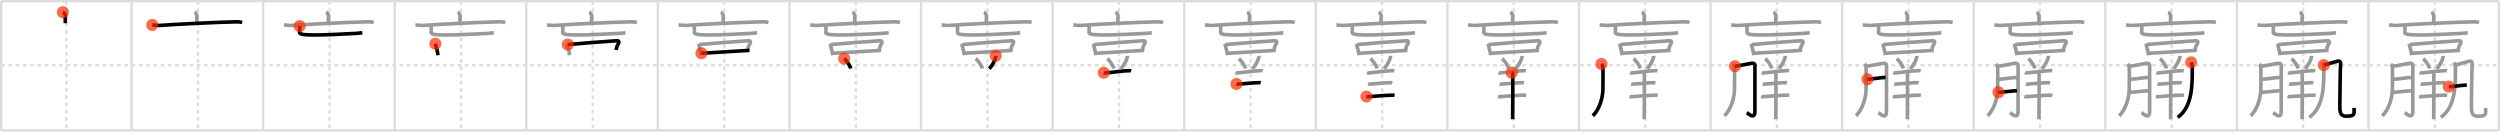 <svg width="2071px" height="109px" viewBox="0 0 2071 109" xmlns="http://www.w3.org/2000/svg" xmlns:xlink="http://www.w3.org/1999/xlink" xml:space="preserve" version="1.1"  baseProfile="full">
<line x1="1" y1="1" x2="2070" y2="1" style="stroke:#ddd;stroke-width:2" />
<line x1="1" y1="1" x2="1" y2="108" style="stroke:#ddd;stroke-width:2" />
<line x1="1" y1="108" x2="2070" y2="108" style="stroke:#ddd;stroke-width:2" />
<line x1="2070" y1="1" x2="2070" y2="108" style="stroke:#ddd;stroke-width:2" />
<line x1="109" y1="1" x2="109" y2="108" style="stroke:#ddd;stroke-width:2" />
<line x1="218" y1="1" x2="218" y2="108" style="stroke:#ddd;stroke-width:2" />
<line x1="327" y1="1" x2="327" y2="108" style="stroke:#ddd;stroke-width:2" />
<line x1="436" y1="1" x2="436" y2="108" style="stroke:#ddd;stroke-width:2" />
<line x1="545" y1="1" x2="545" y2="108" style="stroke:#ddd;stroke-width:2" />
<line x1="654" y1="1" x2="654" y2="108" style="stroke:#ddd;stroke-width:2" />
<line x1="763" y1="1" x2="763" y2="108" style="stroke:#ddd;stroke-width:2" />
<line x1="872" y1="1" x2="872" y2="108" style="stroke:#ddd;stroke-width:2" />
<line x1="981" y1="1" x2="981" y2="108" style="stroke:#ddd;stroke-width:2" />
<line x1="1090" y1="1" x2="1090" y2="108" style="stroke:#ddd;stroke-width:2" />
<line x1="1199" y1="1" x2="1199" y2="108" style="stroke:#ddd;stroke-width:2" />
<line x1="1308" y1="1" x2="1308" y2="108" style="stroke:#ddd;stroke-width:2" />
<line x1="1417" y1="1" x2="1417" y2="108" style="stroke:#ddd;stroke-width:2" />
<line x1="1526" y1="1" x2="1526" y2="108" style="stroke:#ddd;stroke-width:2" />
<line x1="1635" y1="1" x2="1635" y2="108" style="stroke:#ddd;stroke-width:2" />
<line x1="1744" y1="1" x2="1744" y2="108" style="stroke:#ddd;stroke-width:2" />
<line x1="1853" y1="1" x2="1853" y2="108" style="stroke:#ddd;stroke-width:2" />
<line x1="1962" y1="1" x2="1962" y2="108" style="stroke:#ddd;stroke-width:2" />
<line x1="1" y1="54" x2="2070" y2="54" style="stroke:#ddd;stroke-width:2;stroke-dasharray:3 3" />
<line x1="55" y1="1" x2="55" y2="108" style="stroke:#ddd;stroke-width:2;stroke-dasharray:3 3" />
<line x1="164" y1="1" x2="164" y2="108" style="stroke:#ddd;stroke-width:2;stroke-dasharray:3 3" />
<line x1="273" y1="1" x2="273" y2="108" style="stroke:#ddd;stroke-width:2;stroke-dasharray:3 3" />
<line x1="382" y1="1" x2="382" y2="108" style="stroke:#ddd;stroke-width:2;stroke-dasharray:3 3" />
<line x1="491" y1="1" x2="491" y2="108" style="stroke:#ddd;stroke-width:2;stroke-dasharray:3 3" />
<line x1="600" y1="1" x2="600" y2="108" style="stroke:#ddd;stroke-width:2;stroke-dasharray:3 3" />
<line x1="709" y1="1" x2="709" y2="108" style="stroke:#ddd;stroke-width:2;stroke-dasharray:3 3" />
<line x1="818" y1="1" x2="818" y2="108" style="stroke:#ddd;stroke-width:2;stroke-dasharray:3 3" />
<line x1="927" y1="1" x2="927" y2="108" style="stroke:#ddd;stroke-width:2;stroke-dasharray:3 3" />
<line x1="1036" y1="1" x2="1036" y2="108" style="stroke:#ddd;stroke-width:2;stroke-dasharray:3 3" />
<line x1="1145" y1="1" x2="1145" y2="108" style="stroke:#ddd;stroke-width:2;stroke-dasharray:3 3" />
<line x1="1254" y1="1" x2="1254" y2="108" style="stroke:#ddd;stroke-width:2;stroke-dasharray:3 3" />
<line x1="1363" y1="1" x2="1363" y2="108" style="stroke:#ddd;stroke-width:2;stroke-dasharray:3 3" />
<line x1="1472" y1="1" x2="1472" y2="108" style="stroke:#ddd;stroke-width:2;stroke-dasharray:3 3" />
<line x1="1581" y1="1" x2="1581" y2="108" style="stroke:#ddd;stroke-width:2;stroke-dasharray:3 3" />
<line x1="1690" y1="1" x2="1690" y2="108" style="stroke:#ddd;stroke-width:2;stroke-dasharray:3 3" />
<line x1="1799" y1="1" x2="1799" y2="108" style="stroke:#ddd;stroke-width:2;stroke-dasharray:3 3" />
<line x1="1908" y1="1" x2="1908" y2="108" style="stroke:#ddd;stroke-width:2;stroke-dasharray:3 3" />
<line x1="2017" y1="1" x2="2017" y2="108" style="stroke:#ddd;stroke-width:2;stroke-dasharray:3 3" />
<path d="M52.08,10.11c0.81,0.34,2.06,1.87,2.06,2.54c0,2.48-0.17,4.47-0.02,6.57" style="fill:none;stroke:black;stroke-width:3" />
<circle cx="52.08" cy="10.11" r="5" stroke-width="0" fill="#FF2A00" opacity="0.7" />
<path d="M161.08,10.11c0.81,0.34,2.06,1.87,2.06,2.54c0,2.48-0.17,4.47-0.02,6.57" style="fill:none;stroke:#999;stroke-width:3" />
<path d="M126.14,20.67c1.39,0.08,4.57,0.52,5.93,0.42c10.95-0.87,49.46-2.79,63.36-3.01c2.3-0.04,3.47,0.04,5.18,0.53" style="fill:none;stroke:black;stroke-width:3" />
<circle cx="126.14" cy="20.67" r="5" stroke-width="0" fill="#FF2A00" opacity="0.7" />
<path d="M270.08,10.11c0.81,0.34,2.06,1.87,2.06,2.54c0,2.48-0.17,4.47-0.02,6.57" style="fill:none;stroke:#999;stroke-width:3" />
<path d="M235.14,20.67c1.39,0.08,4.57,0.52,5.93,0.42c10.95-0.87,49.46-2.79,63.36-3.01c2.3-0.04,3.47,0.04,5.18,0.53" style="fill:none;stroke:#999;stroke-width:3" />
<path d="M248.19,21.61c0,2.55,0.21,3.5,0,4.44c-0.44,1.95,0.56,2.78,10.47,2.93c10.74,0.17,28.63-1.03,31.06-1.06c4.21-0.04,7.78-0.42,10.44-0.78" style="fill:none;stroke:black;stroke-width:3" />
<circle cx="248.19" cy="21.61" r="5" stroke-width="0" fill="#FF2A00" opacity="0.7" />
<path d="M379.08,10.11c0.81,0.34,2.06,1.87,2.06,2.54c0,2.48-0.17,4.47-0.02,6.57" style="fill:none;stroke:#999;stroke-width:3" />
<path d="M344.14,20.67c1.39,0.08,4.57,0.52,5.93,0.42c10.95-0.87,49.46-2.79,63.36-3.01c2.3-0.04,3.47,0.04,5.18,0.53" style="fill:none;stroke:#999;stroke-width:3" />
<path d="M357.19,21.61c0,2.55,0.21,3.5,0,4.44c-0.44,1.95,0.56,2.78,10.47,2.93c10.74,0.17,28.63-1.03,31.06-1.06c4.21-0.04,7.78-0.42,10.44-0.78" style="fill:none;stroke:#999;stroke-width:3" />
<path d="M360.65,36.25c0.13,0.4,0.29,0.68,0.34,0.99c0.33,2.24,1.37,4.26,1.85,8.51" style="fill:none;stroke:black;stroke-width:3" />
<circle cx="360.65" cy="36.25" r="5" stroke-width="0" fill="#FF2A00" opacity="0.7" />
<path d="M488.08,10.11c0.81,0.34,2.06,1.87,2.06,2.54c0,2.48-0.17,4.47-0.02,6.57" style="fill:none;stroke:#999;stroke-width:3" />
<path d="M453.14,20.67c1.39,0.08,4.57,0.52,5.93,0.42c10.95-0.87,49.46-2.79,63.36-3.01c2.3-0.04,3.47,0.04,5.18,0.53" style="fill:none;stroke:#999;stroke-width:3" />
<path d="M466.19,21.61c0,2.55,0.21,3.5,0,4.44c-0.44,1.95,0.56,2.78,10.47,2.93c10.74,0.17,28.63-1.03,31.06-1.06c4.21-0.04,7.78-0.42,10.44-0.78" style="fill:none;stroke:#999;stroke-width:3" />
<path d="M469.65,36.25c0.13,0.4,0.29,0.68,0.34,0.99c0.33,2.24,1.37,4.26,1.85,8.51" style="fill:none;stroke:#999;stroke-width:3" />
<path d="M470.33,36.9c3.76-0.45,38.25-3.09,40.82-3.16c1.06-0.03,1.74,0.68,1.54,1.32c-0.72,2.28-1.88,2.79-2.29,6.34" style="fill:none;stroke:black;stroke-width:3" />
<circle cx="470.33" cy="36.9" r="5" stroke-width="0" fill="#FF2A00" opacity="0.7" />
<path d="M597.08,10.11c0.81,0.34,2.06,1.87,2.06,2.54c0,2.48-0.17,4.47-0.02,6.57" style="fill:none;stroke:#999;stroke-width:3" />
<path d="M562.14,20.67c1.39,0.08,4.57,0.52,5.93,0.42c10.95-0.87,49.46-2.79,63.36-3.01c2.3-0.04,3.47,0.04,5.18,0.53" style="fill:none;stroke:#999;stroke-width:3" />
<path d="M575.19,21.61c0,2.55,0.21,3.5,0,4.44c-0.44,1.95,0.56,2.78,10.47,2.93c10.74,0.17,28.63-1.03,31.06-1.06c4.21-0.04,7.78-0.42,10.44-0.78" style="fill:none;stroke:#999;stroke-width:3" />
<path d="M578.65,36.25c0.13,0.4,0.29,0.68,0.34,0.99c0.33,2.24,1.37,4.26,1.85,8.51" style="fill:none;stroke:#999;stroke-width:3" />
<path d="M579.33,36.9c3.76-0.45,38.25-3.09,40.82-3.16c1.06-0.03,1.74,0.68,1.54,1.32c-0.72,2.28-1.88,2.79-2.29,6.34" style="fill:none;stroke:#999;stroke-width:3" />
<path d="M581.04,44.1c2.78,0,36-2.31,39.84-2.38" style="fill:none;stroke:black;stroke-width:3" />
<circle cx="581.04" cy="44.1" r="5" stroke-width="0" fill="#FF2A00" opacity="0.7" />
<path d="M706.08,10.11c0.81,0.34,2.06,1.87,2.06,2.54c0,2.48-0.17,4.47-0.02,6.57" style="fill:none;stroke:#999;stroke-width:3" />
<path d="M671.14,20.67c1.39,0.08,4.57,0.52,5.93,0.42c10.95-0.87,49.46-2.79,63.36-3.01c2.3-0.04,3.47,0.04,5.18,0.53" style="fill:none;stroke:#999;stroke-width:3" />
<path d="M684.19,21.61c0,2.55,0.21,3.5,0,4.44c-0.44,1.95,0.56,2.78,10.47,2.93c10.74,0.17,28.63-1.03,31.06-1.06c4.21-0.04,7.78-0.42,10.44-0.78" style="fill:none;stroke:#999;stroke-width:3" />
<path d="M687.65,36.25c0.13,0.4,0.29,0.68,0.34,0.99c0.33,2.24,1.37,4.26,1.85,8.51" style="fill:none;stroke:#999;stroke-width:3" />
<path d="M688.33,36.9c3.76-0.45,38.25-3.09,40.82-3.16c1.06-0.03,1.74,0.68,1.54,1.32c-0.72,2.28-1.88,2.79-2.29,6.34" style="fill:none;stroke:#999;stroke-width:3" />
<path d="M690.04,44.1c2.78,0,36-2.31,39.84-2.38" style="fill:none;stroke:#999;stroke-width:3" />
<path d="M699.29,48.57c1.93,1.44,4.98,5.94,5.46,8.18" style="fill:none;stroke:black;stroke-width:3" />
<circle cx="699.29" cy="48.57" r="5" stroke-width="0" fill="#FF2A00" opacity="0.7" />
<path d="M815.08,10.11c0.81,0.34,2.06,1.87,2.06,2.54c0,2.48-0.17,4.47-0.02,6.57" style="fill:none;stroke:#999;stroke-width:3" />
<path d="M780.14,20.67c1.39,0.08,4.57,0.52,5.93,0.42c10.95-0.87,49.46-2.79,63.36-3.01c2.3-0.04,3.47,0.04,5.18,0.53" style="fill:none;stroke:#999;stroke-width:3" />
<path d="M793.19,21.61c0,2.55,0.21,3.5,0,4.44c-0.44,1.95,0.56,2.78,10.47,2.93c10.74,0.17,28.63-1.03,31.06-1.06c4.21-0.04,7.78-0.42,10.44-0.78" style="fill:none;stroke:#999;stroke-width:3" />
<path d="M796.65,36.25c0.13,0.4,0.29,0.68,0.34,0.99c0.33,2.24,1.37,4.26,1.85,8.51" style="fill:none;stroke:#999;stroke-width:3" />
<path d="M797.33,36.9c3.76-0.45,38.25-3.09,40.82-3.16c1.06-0.03,1.74,0.68,1.54,1.32c-0.72,2.28-1.88,2.79-2.29,6.34" style="fill:none;stroke:#999;stroke-width:3" />
<path d="M799.04,44.1c2.78,0,36-2.31,39.84-2.38" style="fill:none;stroke:#999;stroke-width:3" />
<path d="M808.29,48.57c1.93,1.44,4.98,5.94,5.46,8.18" style="fill:none;stroke:#999;stroke-width:3" />
<path d="M824.87,46.25c0.02,0.25,0.03,0.65-0.03,1.01c-0.37,2.13-2.47,6.81-5.36,9.68" style="fill:none;stroke:black;stroke-width:3" />
<circle cx="824.87" cy="46.25" r="5" stroke-width="0" fill="#FF2A00" opacity="0.7" />
<path d="M924.08,10.11c0.81,0.34,2.06,1.87,2.06,2.54c0,2.48-0.17,4.47-0.02,6.57" style="fill:none;stroke:#999;stroke-width:3" />
<path d="M889.14,20.67c1.39,0.08,4.57,0.52,5.93,0.42c10.95-0.87,49.46-2.79,63.36-3.01c2.3-0.04,3.47,0.04,5.18,0.53" style="fill:none;stroke:#999;stroke-width:3" />
<path d="M902.19,21.61c0,2.55,0.21,3.5,0,4.44c-0.44,1.95,0.56,2.78,10.47,2.93c10.74,0.17,28.63-1.03,31.06-1.06c4.21-0.04,7.78-0.42,10.44-0.78" style="fill:none;stroke:#999;stroke-width:3" />
<path d="M905.65,36.25c0.13,0.4,0.29,0.68,0.34,0.99c0.33,2.24,1.37,4.26,1.85,8.51" style="fill:none;stroke:#999;stroke-width:3" />
<path d="M906.33,36.9c3.76-0.45,38.25-3.09,40.82-3.16c1.06-0.03,1.74,0.68,1.54,1.32c-0.72,2.28-1.88,2.79-2.29,6.34" style="fill:none;stroke:#999;stroke-width:3" />
<path d="M908.04,44.1c2.78,0,36-2.31,39.84-2.38" style="fill:none;stroke:#999;stroke-width:3" />
<path d="M917.29,48.57c1.93,1.44,4.98,5.94,5.46,8.18" style="fill:none;stroke:#999;stroke-width:3" />
<path d="M933.87,46.25c0.02,0.25,0.03,0.65-0.03,1.01c-0.37,2.13-2.47,6.81-5.36,9.68" style="fill:none;stroke:#999;stroke-width:3" />
<path d="M914.38,60.23c0.4,0.17,1.12,0.19,1.51,0.17c2.79-0.12,16.24-1.96,19.8-1.9c0.66,0.01,1.05,0.08,1.38,0.17" style="fill:none;stroke:black;stroke-width:3" />
<circle cx="914.38" cy="60.23" r="5" stroke-width="0" fill="#FF2A00" opacity="0.7" />
<path d="M1033.08,10.11c0.81,0.34,2.06,1.87,2.06,2.54c0,2.48-0.17,4.47-0.02,6.57" style="fill:none;stroke:#999;stroke-width:3" />
<path d="M998.14,20.67c1.39,0.08,4.57,0.52,5.93,0.42c10.95-0.87,49.46-2.79,63.36-3.01c2.3-0.04,3.47,0.04,5.18,0.53" style="fill:none;stroke:#999;stroke-width:3" />
<path d="M1011.19,21.61c0,2.55,0.21,3.5,0,4.44c-0.44,1.95,0.56,2.78,10.47,2.93c10.74,0.17,28.63-1.03,31.06-1.06c4.21-0.04,7.78-0.42,10.44-0.78" style="fill:none;stroke:#999;stroke-width:3" />
<path d="M1014.65,36.25c0.13,0.4,0.29,0.68,0.34,0.99c0.33,2.24,1.37,4.26,1.85,8.51" style="fill:none;stroke:#999;stroke-width:3" />
<path d="M1015.33,36.9c3.76-0.45,38.25-3.09,40.82-3.16c1.06-0.03,1.74,0.68,1.54,1.32c-0.72,2.28-1.88,2.79-2.29,6.34" style="fill:none;stroke:#999;stroke-width:3" />
<path d="M1017.04,44.1c2.78,0,36-2.31,39.84-2.38" style="fill:none;stroke:#999;stroke-width:3" />
<path d="M1026.29,48.57c1.93,1.44,4.98,5.94,5.46,8.18" style="fill:none;stroke:#999;stroke-width:3" />
<path d="M1042.87,46.25c0.02,0.25,0.03,0.65-0.03,1.01c-0.37,2.13-2.47,6.81-5.36,9.68" style="fill:none;stroke:#999;stroke-width:3" />
<path d="M1023.38,60.23c0.4,0.17,1.12,0.19,1.51,0.17c2.79-0.12,16.24-1.96,19.8-1.9c0.66,0.01,1.05,0.08,1.38,0.17" style="fill:none;stroke:#999;stroke-width:3" />
<path d="M1024.24,69.57c0.37,0.12,1.05,0.14,1.42,0.12c3.12-0.16,14.08-1.26,17.42-1.22c0.62,0.01,0.99,0.06,1.3,0.12" style="fill:none;stroke:black;stroke-width:3" />
<circle cx="1024.24" cy="69.57" r="5" stroke-width="0" fill="#FF2A00" opacity="0.7" />
<path d="M1142.08,10.11c0.81,0.34,2.06,1.87,2.06,2.54c0,2.48-0.17,4.47-0.02,6.57" style="fill:none;stroke:#999;stroke-width:3" />
<path d="M1107.14,20.67c1.39,0.08,4.57,0.52,5.93,0.42c10.95-0.87,49.46-2.79,63.36-3.01c2.3-0.04,3.47,0.04,5.18,0.53" style="fill:none;stroke:#999;stroke-width:3" />
<path d="M1120.19,21.61c0,2.55,0.21,3.5,0,4.44c-0.44,1.95,0.56,2.78,10.47,2.93c10.74,0.17,28.63-1.03,31.06-1.06c4.21-0.04,7.78-0.42,10.44-0.78" style="fill:none;stroke:#999;stroke-width:3" />
<path d="M1123.65,36.25c0.13,0.4,0.29,0.68,0.34,0.99c0.33,2.24,1.37,4.26,1.85,8.51" style="fill:none;stroke:#999;stroke-width:3" />
<path d="M1124.33,36.9c3.76-0.45,38.25-3.09,40.82-3.16c1.06-0.03,1.74,0.68,1.54,1.32c-0.72,2.28-1.88,2.79-2.29,6.34" style="fill:none;stroke:#999;stroke-width:3" />
<path d="M1126.04,44.1c2.78,0,36-2.31,39.84-2.38" style="fill:none;stroke:#999;stroke-width:3" />
<path d="M1135.29,48.57c1.93,1.44,4.98,5.94,5.46,8.18" style="fill:none;stroke:#999;stroke-width:3" />
<path d="M1151.87,46.25c0.02,0.25,0.03,0.65-0.03,1.01c-0.37,2.13-2.47,6.81-5.36,9.68" style="fill:none;stroke:#999;stroke-width:3" />
<path d="M1132.38,60.23c0.4,0.17,1.12,0.19,1.51,0.17c2.79-0.12,16.24-1.96,19.8-1.9c0.66,0.01,1.05,0.08,1.38,0.17" style="fill:none;stroke:#999;stroke-width:3" />
<path d="M1133.24,69.57c0.37,0.12,1.05,0.14,1.42,0.12c3.12-0.16,14.08-1.26,17.42-1.22c0.62,0.01,0.99,0.06,1.3,0.12" style="fill:none;stroke:#999;stroke-width:3" />
<path d="M1131.93,79.97c0.44,0.13,1.24,0.15,1.67,0.13c3.35-0.18,15.19-1.32,20.12-1.25c0.73,0.01,1.16,0.06,1.53,0.13" style="fill:none;stroke:black;stroke-width:3" />
<circle cx="1131.93" cy="79.97" r="5" stroke-width="0" fill="#FF2A00" opacity="0.7" />
<path d="M1251.08,10.11c0.81,0.34,2.06,1.87,2.06,2.54c0,2.48-0.17,4.47-0.02,6.57" style="fill:none;stroke:#999;stroke-width:3" />
<path d="M1216.14,20.67c1.39,0.08,4.57,0.52,5.93,0.42c10.95-0.87,49.46-2.79,63.36-3.01c2.3-0.04,3.47,0.04,5.18,0.53" style="fill:none;stroke:#999;stroke-width:3" />
<path d="M1229.19,21.61c0,2.55,0.21,3.5,0,4.44c-0.44,1.95,0.56,2.78,10.47,2.93c10.74,0.17,28.63-1.03,31.06-1.06c4.21-0.04,7.78-0.42,10.44-0.78" style="fill:none;stroke:#999;stroke-width:3" />
<path d="M1232.65,36.25c0.13,0.4,0.29,0.68,0.34,0.99c0.33,2.24,1.37,4.26,1.85,8.51" style="fill:none;stroke:#999;stroke-width:3" />
<path d="M1233.33,36.9c3.76-0.45,38.25-3.09,40.82-3.16c1.06-0.03,1.74,0.68,1.54,1.32c-0.72,2.28-1.88,2.79-2.29,6.34" style="fill:none;stroke:#999;stroke-width:3" />
<path d="M1235.04,44.1c2.78,0,36-2.31,39.84-2.38" style="fill:none;stroke:#999;stroke-width:3" />
<path d="M1244.29,48.57c1.93,1.44,4.98,5.94,5.46,8.18" style="fill:none;stroke:#999;stroke-width:3" />
<path d="M1260.87,46.25c0.02,0.25,0.03,0.65-0.03,1.01c-0.37,2.13-2.47,6.81-5.36,9.68" style="fill:none;stroke:#999;stroke-width:3" />
<path d="M1241.38,60.23c0.4,0.17,1.12,0.19,1.51,0.17c2.79-0.12,16.24-1.96,19.8-1.9c0.66,0.01,1.05,0.08,1.38,0.17" style="fill:none;stroke:#999;stroke-width:3" />
<path d="M1242.24,69.57c0.37,0.12,1.05,0.14,1.42,0.12c3.12-0.16,14.08-1.26,17.42-1.22c0.62,0.01,0.99,0.06,1.3,0.12" style="fill:none;stroke:#999;stroke-width:3" />
<path d="M1240.93,79.97c0.44,0.13,1.24,0.15,1.67,0.13c3.35-0.18,15.19-1.32,20.12-1.25c0.73,0.01,1.16,0.06,1.53,0.13" style="fill:none;stroke:#999;stroke-width:3" />
<path d="M1252.29,60.21c0.49,0.28,0.78,1.27,0.88,1.83c0.1,0.57,0,33.18-0.1,36.71" style="fill:none;stroke:black;stroke-width:3" />
<circle cx="1252.29" cy="60.21" r="5" stroke-width="0" fill="#FF2A00" opacity="0.7" />
<path d="M1360.08,10.11c0.81,0.34,2.06,1.87,2.06,2.54c0,2.48-0.17,4.47-0.02,6.57" style="fill:none;stroke:#999;stroke-width:3" />
<path d="M1325.14,20.67c1.39,0.08,4.57,0.52,5.93,0.42c10.95-0.87,49.46-2.79,63.36-3.01c2.3-0.04,3.47,0.04,5.18,0.53" style="fill:none;stroke:#999;stroke-width:3" />
<path d="M1338.19,21.61c0,2.55,0.21,3.5,0,4.44c-0.44,1.95,0.56,2.78,10.47,2.93c10.74,0.17,28.63-1.03,31.06-1.06c4.21-0.04,7.78-0.42,10.44-0.78" style="fill:none;stroke:#999;stroke-width:3" />
<path d="M1341.65,36.25c0.13,0.4,0.29,0.68,0.34,0.99c0.33,2.24,1.37,4.26,1.85,8.51" style="fill:none;stroke:#999;stroke-width:3" />
<path d="M1342.33,36.9c3.76-0.45,38.25-3.09,40.82-3.16c1.06-0.03,1.74,0.68,1.54,1.32c-0.72,2.28-1.88,2.79-2.29,6.34" style="fill:none;stroke:#999;stroke-width:3" />
<path d="M1344.04,44.1c2.78,0,36-2.31,39.84-2.38" style="fill:none;stroke:#999;stroke-width:3" />
<path d="M1353.29,48.57c1.93,1.44,4.98,5.94,5.46,8.18" style="fill:none;stroke:#999;stroke-width:3" />
<path d="M1369.87,46.25c0.02,0.25,0.03,0.65-0.03,1.01c-0.37,2.13-2.47,6.81-5.36,9.68" style="fill:none;stroke:#999;stroke-width:3" />
<path d="M1350.38,60.23c0.4,0.17,1.12,0.19,1.51,0.17c2.79-0.12,16.24-1.96,19.8-1.9c0.66,0.01,1.05,0.08,1.38,0.17" style="fill:none;stroke:#999;stroke-width:3" />
<path d="M1351.24,69.57c0.37,0.12,1.05,0.14,1.42,0.12c3.12-0.16,14.08-1.26,17.42-1.22c0.62,0.01,0.99,0.06,1.3,0.12" style="fill:none;stroke:#999;stroke-width:3" />
<path d="M1349.93,79.97c0.44,0.13,1.24,0.15,1.67,0.13c3.35-0.18,15.19-1.32,20.12-1.25c0.73,0.01,1.16,0.06,1.53,0.13" style="fill:none;stroke:#999;stroke-width:3" />
<path d="M1361.29,60.21c0.49,0.28,0.78,1.27,0.88,1.83c0.1,0.57,0,33.18-0.1,36.71" style="fill:none;stroke:#999;stroke-width:3" />
<path d="M1326.64,53c0.57,0.56,0.96,1.91,1.15,2.46c0.19,0.55,0.22,12.04,0.06,18.95C1327.7,80.25,1325.5,90,1319.5,96" style="fill:none;stroke:black;stroke-width:3" />
<circle cx="1326.64" cy="53.0" r="5" stroke-width="0" fill="#FF2A00" opacity="0.7" />
<path d="M1469.08,10.11c0.81,0.34,2.06,1.87,2.06,2.54c0,2.48-0.17,4.47-0.02,6.57" style="fill:none;stroke:#999;stroke-width:3" />
<path d="M1434.14,20.67c1.39,0.08,4.57,0.52,5.93,0.42c10.95-0.87,49.46-2.79,63.36-3.01c2.3-0.04,3.47,0.04,5.18,0.53" style="fill:none;stroke:#999;stroke-width:3" />
<path d="M1447.19,21.61c0,2.55,0.21,3.5,0,4.44c-0.44,1.95,0.56,2.78,10.47,2.93c10.74,0.17,28.63-1.03,31.06-1.06c4.21-0.04,7.78-0.42,10.44-0.78" style="fill:none;stroke:#999;stroke-width:3" />
<path d="M1450.65,36.25c0.13,0.4,0.29,0.68,0.34,0.99c0.33,2.24,1.37,4.26,1.85,8.51" style="fill:none;stroke:#999;stroke-width:3" />
<path d="M1451.33,36.9c3.76-0.45,38.25-3.09,40.82-3.16c1.06-0.03,1.74,0.68,1.54,1.32c-0.72,2.28-1.88,2.79-2.29,6.34" style="fill:none;stroke:#999;stroke-width:3" />
<path d="M1453.04,44.1c2.78,0,36-2.31,39.84-2.38" style="fill:none;stroke:#999;stroke-width:3" />
<path d="M1462.29,48.57c1.93,1.44,4.98,5.94,5.46,8.18" style="fill:none;stroke:#999;stroke-width:3" />
<path d="M1478.87,46.25c0.02,0.25,0.03,0.65-0.03,1.01c-0.37,2.13-2.47,6.81-5.36,9.68" style="fill:none;stroke:#999;stroke-width:3" />
<path d="M1459.38,60.23c0.4,0.17,1.12,0.19,1.51,0.17c2.79-0.12,16.24-1.96,19.8-1.9c0.66,0.01,1.05,0.08,1.38,0.17" style="fill:none;stroke:#999;stroke-width:3" />
<path d="M1460.24,69.57c0.37,0.12,1.05,0.14,1.42,0.12c3.12-0.16,14.08-1.26,17.42-1.22c0.62,0.01,0.99,0.06,1.3,0.12" style="fill:none;stroke:#999;stroke-width:3" />
<path d="M1458.93,79.97c0.44,0.13,1.24,0.15,1.67,0.13c3.35-0.18,15.19-1.32,20.12-1.25c0.73,0.01,1.16,0.06,1.53,0.13" style="fill:none;stroke:#999;stroke-width:3" />
<path d="M1470.29,60.21c0.49,0.28,0.78,1.27,0.88,1.83c0.1,0.57,0,33.18-0.1,36.71" style="fill:none;stroke:#999;stroke-width:3" />
<path d="M1435.64,53c0.57,0.56,0.96,1.91,1.15,2.46c0.19,0.55,0.22,12.04,0.06,18.95C1436.7,80.25,1434.5,90,1428.5,96" style="fill:none;stroke:#999;stroke-width:3" />
<path d="M1437.28,54.87c1.83-0.03,12.6-2.37,13.96-2.45c2.44-0.13,2.55,1.27,2.55,2.07c0,1.9-0.04,26.86-0.04,37.63c0,7.41-5.15,2.09-6.71,1.2" style="fill:none;stroke:black;stroke-width:3" />
<circle cx="1437.28" cy="54.87" r="5" stroke-width="0" fill="#FF2A00" opacity="0.7" />
<path d="M1578.08,10.11c0.81,0.34,2.06,1.87,2.06,2.54c0,2.48-0.17,4.47-0.02,6.57" style="fill:none;stroke:#999;stroke-width:3" />
<path d="M1543.14,20.67c1.39,0.08,4.57,0.52,5.93,0.42c10.95-0.87,49.46-2.79,63.36-3.01c2.3-0.04,3.47,0.04,5.18,0.53" style="fill:none;stroke:#999;stroke-width:3" />
<path d="M1556.19,21.61c0,2.55,0.21,3.5,0,4.44c-0.44,1.95,0.56,2.78,10.47,2.93c10.74,0.17,28.63-1.03,31.06-1.06c4.21-0.04,7.78-0.42,10.44-0.78" style="fill:none;stroke:#999;stroke-width:3" />
<path d="M1559.65,36.25c0.13,0.4,0.29,0.68,0.34,0.99c0.33,2.24,1.37,4.26,1.85,8.51" style="fill:none;stroke:#999;stroke-width:3" />
<path d="M1560.33,36.9c3.76-0.45,38.25-3.09,40.82-3.16c1.06-0.03,1.74,0.68,1.54,1.32c-0.72,2.28-1.88,2.79-2.29,6.34" style="fill:none;stroke:#999;stroke-width:3" />
<path d="M1562.04,44.1c2.78,0,36-2.31,39.84-2.38" style="fill:none;stroke:#999;stroke-width:3" />
<path d="M1571.29,48.57c1.93,1.44,4.98,5.94,5.46,8.18" style="fill:none;stroke:#999;stroke-width:3" />
<path d="M1587.87,46.25c0.02,0.25,0.03,0.65-0.03,1.01c-0.37,2.13-2.47,6.81-5.36,9.68" style="fill:none;stroke:#999;stroke-width:3" />
<path d="M1568.38,60.23c0.4,0.17,1.12,0.19,1.51,0.17c2.79-0.12,16.24-1.96,19.8-1.9c0.66,0.01,1.05,0.08,1.38,0.17" style="fill:none;stroke:#999;stroke-width:3" />
<path d="M1569.24,69.57c0.37,0.12,1.05,0.14,1.42,0.12c3.12-0.16,14.08-1.26,17.42-1.22c0.62,0.01,0.99,0.06,1.3,0.12" style="fill:none;stroke:#999;stroke-width:3" />
<path d="M1567.93,79.97c0.44,0.13,1.24,0.15,1.67,0.13c3.35-0.18,15.19-1.32,20.12-1.25c0.73,0.01,1.16,0.06,1.53,0.13" style="fill:none;stroke:#999;stroke-width:3" />
<path d="M1579.29,60.21c0.49,0.28,0.78,1.27,0.88,1.83c0.1,0.57,0,33.18-0.1,36.71" style="fill:none;stroke:#999;stroke-width:3" />
<path d="M1544.64,53c0.57,0.56,0.96,1.91,1.15,2.46c0.19,0.55,0.22,12.04,0.06,18.95C1545.7,80.25,1543.5,90,1537.5,96" style="fill:none;stroke:#999;stroke-width:3" />
<path d="M1546.28,54.87c1.83-0.03,12.6-2.37,13.96-2.45c2.44-0.13,2.55,1.27,2.55,2.07c0,1.9-0.04,26.86-0.04,37.63c0,7.41-5.15,2.09-6.71,1.2" style="fill:none;stroke:#999;stroke-width:3" />
<path d="M1547.0,65.66c3.78-0.12,11.68-1.51,15-1.52" style="fill:none;stroke:black;stroke-width:3" />
<circle cx="1547.0" cy="65.66" r="5" stroke-width="0" fill="#FF2A00" opacity="0.7" />
<path d="M1687.08,10.11c0.81,0.34,2.06,1.87,2.06,2.54c0,2.48-0.17,4.47-0.02,6.57" style="fill:none;stroke:#999;stroke-width:3" />
<path d="M1652.14,20.67c1.39,0.08,4.57,0.52,5.93,0.42c10.95-0.87,49.46-2.79,63.36-3.01c2.3-0.04,3.47,0.04,5.18,0.53" style="fill:none;stroke:#999;stroke-width:3" />
<path d="M1665.19,21.61c0,2.55,0.21,3.5,0,4.44c-0.44,1.95,0.56,2.78,10.47,2.93c10.74,0.17,28.63-1.03,31.06-1.06c4.21-0.04,7.78-0.42,10.44-0.78" style="fill:none;stroke:#999;stroke-width:3" />
<path d="M1668.65,36.25c0.13,0.4,0.29,0.68,0.34,0.99c0.33,2.24,1.37,4.26,1.85,8.51" style="fill:none;stroke:#999;stroke-width:3" />
<path d="M1669.33,36.9c3.76-0.45,38.25-3.09,40.82-3.16c1.06-0.03,1.74,0.68,1.54,1.32c-0.72,2.28-1.88,2.79-2.29,6.34" style="fill:none;stroke:#999;stroke-width:3" />
<path d="M1671.04,44.1c2.78,0,36-2.31,39.84-2.38" style="fill:none;stroke:#999;stroke-width:3" />
<path d="M1680.29,48.57c1.93,1.44,4.98,5.94,5.46,8.18" style="fill:none;stroke:#999;stroke-width:3" />
<path d="M1696.87,46.25c0.02,0.25,0.03,0.65-0.03,1.01c-0.37,2.13-2.47,6.81-5.36,9.68" style="fill:none;stroke:#999;stroke-width:3" />
<path d="M1677.38,60.23c0.4,0.17,1.12,0.19,1.51,0.17c2.79-0.12,16.24-1.96,19.8-1.9c0.66,0.01,1.05,0.08,1.38,0.17" style="fill:none;stroke:#999;stroke-width:3" />
<path d="M1678.24,69.57c0.37,0.12,1.05,0.14,1.42,0.12c3.12-0.16,14.08-1.26,17.42-1.22c0.62,0.01,0.99,0.06,1.3,0.12" style="fill:none;stroke:#999;stroke-width:3" />
<path d="M1676.93,79.97c0.44,0.13,1.24,0.15,1.67,0.13c3.35-0.18,15.19-1.32,20.12-1.25c0.73,0.01,1.16,0.06,1.53,0.13" style="fill:none;stroke:#999;stroke-width:3" />
<path d="M1688.29,60.21c0.49,0.28,0.78,1.27,0.88,1.83c0.1,0.57,0,33.18-0.1,36.71" style="fill:none;stroke:#999;stroke-width:3" />
<path d="M1653.64,53c0.57,0.56,0.96,1.91,1.15,2.46c0.19,0.55,0.22,12.04,0.06,18.95C1654.7,80.25,1652.5,90,1646.5,96" style="fill:none;stroke:#999;stroke-width:3" />
<path d="M1655.28,54.87c1.83-0.03,12.6-2.37,13.96-2.45c2.44-0.13,2.55,1.27,2.55,2.07c0,1.9-0.04,26.86-0.04,37.63c0,7.41-5.15,2.09-6.71,1.2" style="fill:none;stroke:#999;stroke-width:3" />
<path d="M1656.0,65.66c3.78-0.12,11.68-1.51,15-1.52" style="fill:none;stroke:#999;stroke-width:3" />
<path d="M1655.52,76.47c3.28-0.02,10.91-1.19,15.37-1.29" style="fill:none;stroke:black;stroke-width:3" />
<circle cx="1655.52" cy="76.47" r="5" stroke-width="0" fill="#FF2A00" opacity="0.7" />
<path d="M1796.08,10.11c0.81,0.34,2.06,1.87,2.06,2.54c0,2.48-0.17,4.47-0.02,6.57" style="fill:none;stroke:#999;stroke-width:3" />
<path d="M1761.14,20.67c1.39,0.08,4.57,0.52,5.93,0.42c10.95-0.87,49.46-2.79,63.36-3.01c2.3-0.04,3.47,0.04,5.18,0.53" style="fill:none;stroke:#999;stroke-width:3" />
<path d="M1774.19,21.61c0,2.55,0.21,3.5,0,4.44c-0.44,1.95,0.56,2.78,10.47,2.93c10.74,0.17,28.63-1.03,31.06-1.06c4.21-0.04,7.78-0.42,10.44-0.78" style="fill:none;stroke:#999;stroke-width:3" />
<path d="M1777.65,36.25c0.13,0.4,0.29,0.68,0.34,0.99c0.33,2.24,1.37,4.26,1.85,8.51" style="fill:none;stroke:#999;stroke-width:3" />
<path d="M1778.33,36.9c3.76-0.45,38.25-3.09,40.82-3.16c1.06-0.03,1.74,0.68,1.54,1.32c-0.72,2.28-1.88,2.79-2.29,6.34" style="fill:none;stroke:#999;stroke-width:3" />
<path d="M1780.04,44.1c2.78,0,36-2.31,39.84-2.38" style="fill:none;stroke:#999;stroke-width:3" />
<path d="M1789.29,48.57c1.93,1.44,4.98,5.94,5.46,8.18" style="fill:none;stroke:#999;stroke-width:3" />
<path d="M1805.87,46.25c0.02,0.25,0.03,0.65-0.03,1.01c-0.37,2.13-2.47,6.81-5.36,9.68" style="fill:none;stroke:#999;stroke-width:3" />
<path d="M1786.38,60.23c0.4,0.17,1.12,0.19,1.51,0.17c2.79-0.12,16.24-1.96,19.8-1.9c0.66,0.01,1.05,0.08,1.38,0.17" style="fill:none;stroke:#999;stroke-width:3" />
<path d="M1787.24,69.57c0.37,0.12,1.05,0.14,1.42,0.12c3.12-0.16,14.08-1.26,17.42-1.22c0.62,0.01,0.99,0.06,1.3,0.12" style="fill:none;stroke:#999;stroke-width:3" />
<path d="M1785.93,79.97c0.44,0.13,1.24,0.15,1.67,0.13c3.35-0.18,15.19-1.32,20.12-1.25c0.73,0.01,1.16,0.06,1.53,0.13" style="fill:none;stroke:#999;stroke-width:3" />
<path d="M1797.29,60.21c0.49,0.28,0.78,1.27,0.88,1.83c0.1,0.57,0,33.18-0.1,36.71" style="fill:none;stroke:#999;stroke-width:3" />
<path d="M1762.64,53c0.57,0.56,0.96,1.91,1.15,2.46c0.19,0.55,0.22,12.04,0.06,18.95C1763.7,80.25,1761.5,90,1755.5,96" style="fill:none;stroke:#999;stroke-width:3" />
<path d="M1764.28,54.87c1.83-0.03,12.6-2.37,13.96-2.45c2.44-0.13,2.55,1.27,2.55,2.07c0,1.9-0.04,26.86-0.04,37.63c0,7.41-5.15,2.09-6.71,1.2" style="fill:none;stroke:#999;stroke-width:3" />
<path d="M1765.0,65.66c3.78-0.12,11.68-1.51,15-1.52" style="fill:none;stroke:#999;stroke-width:3" />
<path d="M1764.52,76.47c3.28-0.02,10.91-1.19,15.37-1.29" style="fill:none;stroke:#999;stroke-width:3" />
<path d="M1815.12,51.64c0.39,1.22,0.96,2.18,0.96,3.71c0,13.95,0.54,32.84-12.08,41.9" style="fill:none;stroke:black;stroke-width:3" />
<circle cx="1815.12" cy="51.64" r="5" stroke-width="0" fill="#FF2A00" opacity="0.7" />
<path d="M1905.08,10.11c0.81,0.34,2.06,1.87,2.06,2.54c0,2.48-0.17,4.47-0.02,6.57" style="fill:none;stroke:#999;stroke-width:3" />
<path d="M1870.14,20.67c1.39,0.08,4.57,0.52,5.93,0.42c10.95-0.87,49.46-2.79,63.36-3.01c2.3-0.04,3.47,0.04,5.18,0.53" style="fill:none;stroke:#999;stroke-width:3" />
<path d="M1883.19,21.61c0,2.55,0.21,3.5,0,4.44c-0.44,1.95,0.56,2.78,10.47,2.93c10.74,0.17,28.63-1.03,31.06-1.06c4.21-0.04,7.78-0.42,10.44-0.78" style="fill:none;stroke:#999;stroke-width:3" />
<path d="M1886.65,36.25c0.13,0.4,0.29,0.68,0.34,0.99c0.33,2.24,1.37,4.26,1.85,8.51" style="fill:none;stroke:#999;stroke-width:3" />
<path d="M1887.33,36.9c3.76-0.45,38.25-3.09,40.82-3.16c1.06-0.03,1.74,0.68,1.54,1.32c-0.72,2.28-1.88,2.79-2.29,6.34" style="fill:none;stroke:#999;stroke-width:3" />
<path d="M1889.04,44.1c2.78,0,36-2.31,39.84-2.38" style="fill:none;stroke:#999;stroke-width:3" />
<path d="M1898.29,48.57c1.93,1.44,4.98,5.94,5.46,8.18" style="fill:none;stroke:#999;stroke-width:3" />
<path d="M1914.87,46.25c0.02,0.25,0.03,0.65-0.03,1.01c-0.37,2.13-2.47,6.81-5.36,9.68" style="fill:none;stroke:#999;stroke-width:3" />
<path d="M1895.38,60.23c0.4,0.17,1.12,0.19,1.51,0.17c2.79-0.12,16.24-1.96,19.8-1.9c0.66,0.01,1.05,0.08,1.38,0.17" style="fill:none;stroke:#999;stroke-width:3" />
<path d="M1896.24,69.57c0.37,0.12,1.05,0.14,1.42,0.12c3.12-0.16,14.08-1.26,17.42-1.22c0.62,0.01,0.99,0.06,1.3,0.12" style="fill:none;stroke:#999;stroke-width:3" />
<path d="M1894.93,79.97c0.44,0.13,1.24,0.15,1.67,0.13c3.35-0.18,15.19-1.32,20.12-1.25c0.73,0.01,1.16,0.06,1.53,0.13" style="fill:none;stroke:#999;stroke-width:3" />
<path d="M1906.29,60.21c0.49,0.28,0.78,1.27,0.88,1.83c0.1,0.57,0,33.18-0.1,36.71" style="fill:none;stroke:#999;stroke-width:3" />
<path d="M1871.64,53c0.57,0.56,0.96,1.91,1.15,2.46c0.19,0.55,0.22,12.04,0.06,18.95C1872.7,80.25,1870.5,90,1864.5,96" style="fill:none;stroke:#999;stroke-width:3" />
<path d="M1873.28,54.87c1.83-0.03,12.6-2.37,13.96-2.45c2.44-0.13,2.55,1.27,2.55,2.07c0,1.9-0.04,26.86-0.04,37.63c0,7.41-5.15,2.09-6.71,1.2" style="fill:none;stroke:#999;stroke-width:3" />
<path d="M1874.0,65.66c3.78-0.12,11.68-1.51,15-1.52" style="fill:none;stroke:#999;stroke-width:3" />
<path d="M1873.52,76.47c3.28-0.02,10.91-1.19,15.37-1.29" style="fill:none;stroke:#999;stroke-width:3" />
<path d="M1924.12,51.64c0.39,1.22,0.96,2.18,0.96,3.71c0,13.95,0.54,32.84-12.08,41.9" style="fill:none;stroke:#999;stroke-width:3" />
<path d="M1925.01,53.87c1.66-0.48,10.16-2.71,11.49-3.19c1.33-0.48,2.76,0.48,2.43,2.87s-0.57,31.24-0.6,32.99c-0.11,5.74,0.05,9.72,5.13,9.72c7.84,0,6.63-1.91,6.63-6.85" style="fill:none;stroke:black;stroke-width:3" />
<circle cx="1925.01" cy="53.87" r="5" stroke-width="0" fill="#FF2A00" opacity="0.7" />
<path d="M2014.08,10.11c0.81,0.34,2.06,1.87,2.06,2.54c0,2.48-0.17,4.47-0.02,6.57" style="fill:none;stroke:#999;stroke-width:3" />
<path d="M1979.14,20.67c1.39,0.08,4.57,0.52,5.93,0.42c10.95-0.87,49.46-2.79,63.36-3.01c2.3-0.04,3.47,0.04,5.18,0.53" style="fill:none;stroke:#999;stroke-width:3" />
<path d="M1992.19,21.61c0,2.55,0.21,3.5,0,4.44c-0.44,1.95,0.56,2.78,10.47,2.93c10.74,0.17,28.63-1.03,31.06-1.06c4.21-0.04,7.78-0.42,10.44-0.78" style="fill:none;stroke:#999;stroke-width:3" />
<path d="M1995.65,36.25c0.13,0.4,0.29,0.68,0.34,0.99c0.33,2.24,1.37,4.26,1.85,8.51" style="fill:none;stroke:#999;stroke-width:3" />
<path d="M1996.33,36.9c3.76-0.45,38.25-3.09,40.82-3.16c1.06-0.03,1.74,0.68,1.54,1.32c-0.72,2.28-1.88,2.79-2.29,6.34" style="fill:none;stroke:#999;stroke-width:3" />
<path d="M1998.04,44.1c2.78,0,36-2.31,39.84-2.38" style="fill:none;stroke:#999;stroke-width:3" />
<path d="M2007.29,48.57c1.93,1.44,4.98,5.94,5.46,8.18" style="fill:none;stroke:#999;stroke-width:3" />
<path d="M2023.87,46.25c0.02,0.25,0.03,0.65-0.03,1.01c-0.37,2.13-2.47,6.81-5.36,9.68" style="fill:none;stroke:#999;stroke-width:3" />
<path d="M2004.38,60.23c0.4,0.17,1.12,0.19,1.51,0.17c2.79-0.12,16.24-1.96,19.8-1.9c0.66,0.01,1.05,0.08,1.38,0.17" style="fill:none;stroke:#999;stroke-width:3" />
<path d="M2005.24,69.57c0.37,0.12,1.05,0.14,1.42,0.12c3.12-0.16,14.08-1.26,17.42-1.22c0.62,0.01,0.99,0.06,1.3,0.12" style="fill:none;stroke:#999;stroke-width:3" />
<path d="M2003.93,79.97c0.44,0.13,1.24,0.15,1.67,0.13c3.35-0.18,15.19-1.32,20.12-1.25c0.73,0.01,1.16,0.06,1.53,0.13" style="fill:none;stroke:#999;stroke-width:3" />
<path d="M2015.29,60.21c0.49,0.28,0.78,1.27,0.88,1.83c0.1,0.57,0,33.18-0.1,36.71" style="fill:none;stroke:#999;stroke-width:3" />
<path d="M1980.64,53c0.57,0.56,0.96,1.91,1.15,2.46c0.19,0.55,0.22,12.04,0.06,18.95C1981.7,80.25,1979.5,90,1973.5,96" style="fill:none;stroke:#999;stroke-width:3" />
<path d="M1982.28,54.87c1.83-0.03,12.6-2.37,13.96-2.45c2.44-0.13,2.55,1.27,2.55,2.07c0,1.9-0.04,26.86-0.04,37.63c0,7.41-5.15,2.09-6.71,1.2" style="fill:none;stroke:#999;stroke-width:3" />
<path d="M1983.0,65.66c3.78-0.12,11.68-1.51,15-1.52" style="fill:none;stroke:#999;stroke-width:3" />
<path d="M1982.52,76.47c3.28-0.02,10.91-1.19,15.37-1.29" style="fill:none;stroke:#999;stroke-width:3" />
<path d="M2033.12,51.64c0.39,1.22,0.96,2.18,0.96,3.71c0,13.95,0.54,32.84-12.08,41.9" style="fill:none;stroke:#999;stroke-width:3" />
<path d="M2034.01,53.87c1.66-0.48,10.16-2.71,11.49-3.19c1.33-0.48,2.76,0.48,2.43,2.87s-0.57,31.24-0.6,32.99c-0.11,5.74,0.05,9.72,5.13,9.72c7.84,0,6.63-1.91,6.63-6.85" style="fill:none;stroke:#999;stroke-width:3" />
<path d="M2028.5,71.75c1.17,0,1.7,0.09,2.08,0.05c3.38-0.31,7.27-1.03,11.25-1.25c0.58-0.03,0.7-0.05,1.67-0.05" style="fill:none;stroke:black;stroke-width:3" />
<circle cx="2028.5" cy="71.75" r="5" stroke-width="0" fill="#FF2A00" opacity="0.7" />
</svg>